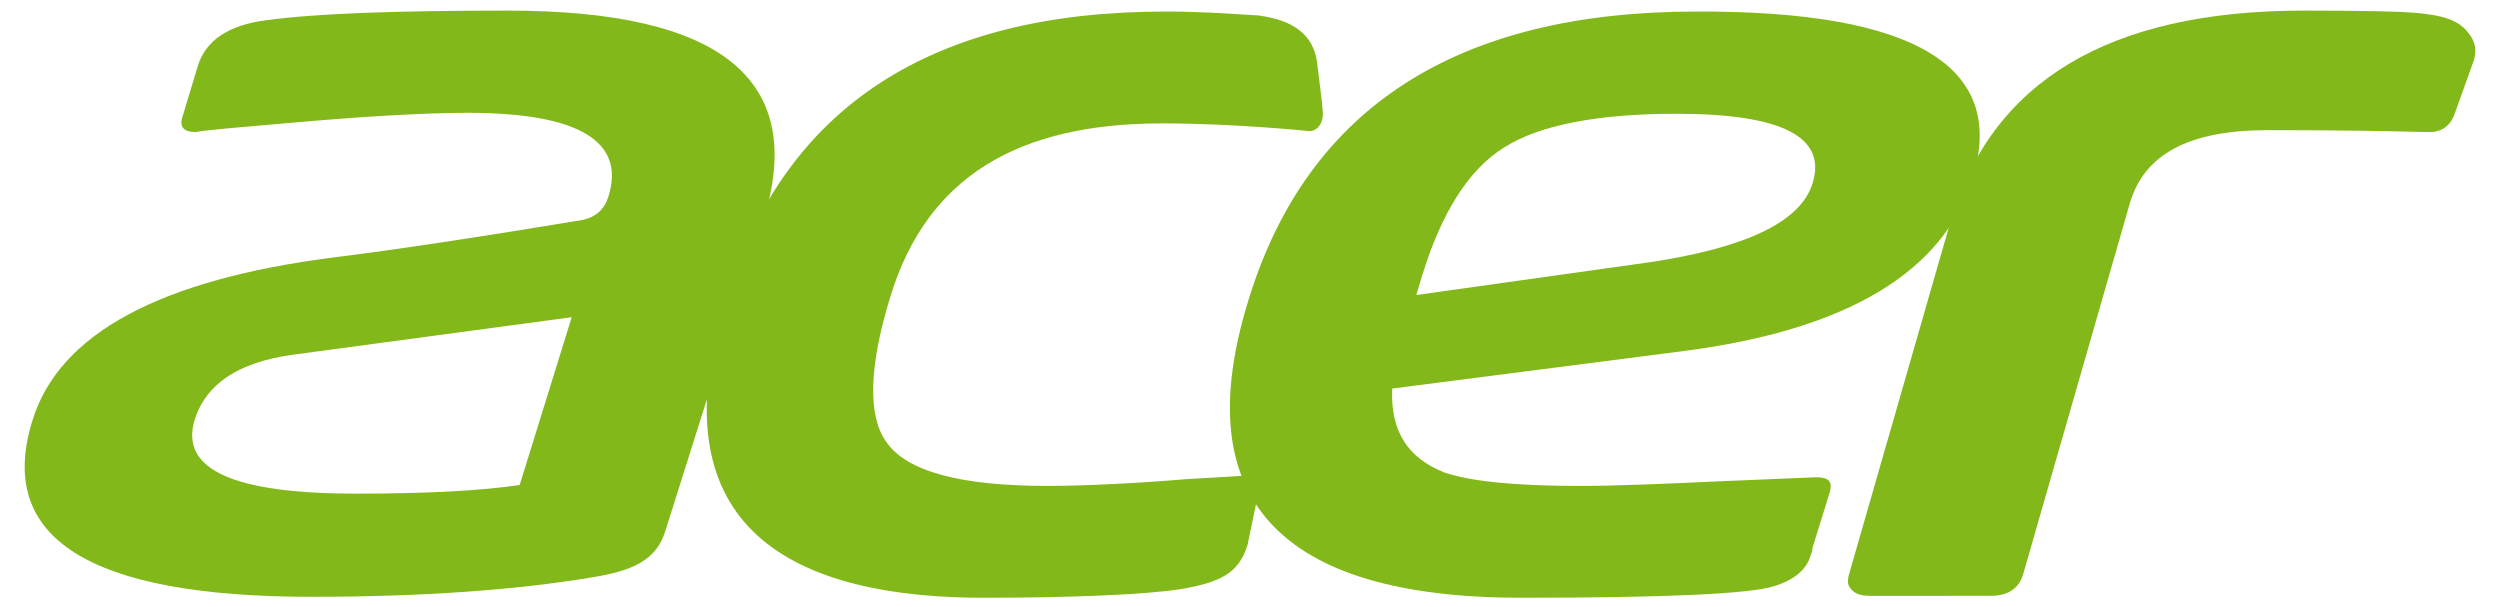 <?xml version="1.0" encoding="utf-8"?>
<!-- Generator: Adobe Illustrator 22.0.1, SVG Export Plug-In . SVG Version: 6.00 Build 0)  -->
<svg version="1.1" id="Layer_1" xmlns="http://www.w3.org/2000/svg" xmlns:xlink="http://www.w3.org/1999/xlink" x="0px" y="0px"
	 viewBox="0 0 259.3 63" style="enable-background:new 0 0 259.3 63;" xml:space="preserve">
<style type="text/css">
	.st0{fill:#83B81A;}
</style>
<g>
	<g>
		<g>
			<path class="st0" d="M194,61.8c-1,0-1.6-0.2-2-0.7c-0.4-0.4-0.4-0.9-0.2-1.6L202.3,23c4.2-14.5,16.4-21.9,36.6-21.9
				c6.3,0,10.1,0.1,11.2,0.2c4.3,0.3,5.3,1.2,6.2,2.5c0.5,0.8,0.6,1.7,0.2,2.7l-1.9,5.3c-0.6,1.7-1.9,1.9-2.6,1.9
				c-0.1,0-0.2,0-0.3,0c-3.5-0.1-9.1-0.2-16.5-0.2c-8.2,0-12.8,2.5-14.3,7.6l-11.1,38.6c-0.3,0.9-1.1,2.1-3.3,2.1L194,61.8L194,61.8
				z"/>
			<path class="st0" d="M20.3,13.7c-1.2,0-1.7-0.5-1.4-1.5l1.6-5.3c0.8-2.7,3.2-4.3,7.1-4.8c5.1-0.7,13.4-1,25.1-1
				c22.2,0,31,7.2,26.5,21.7L69,55.1c-0.9,2.9-3.2,4.1-7.7,4.8c-7.8,1.3-17.5,2-29,2c-23.1,0-32.8-6.1-28.9-18.4
				C6.2,34.6,16.6,29,34.6,26.7c6.4-0.8,15.1-2.1,25.9-3.9c1.3-0.3,2.2-1.1,2.6-2.4c1.8-5.7-3-8.7-14.6-8.7c-3.9,0-9.9,0.3-17.9,1
				C24.8,13.2,21.2,13.5,20.3,13.7L20.3,13.7z M53.9,50.3l5.4-17.4l-29,3.9c-5.6,0.8-8.9,3-10.1,6.7c-1.6,5.2,4,7.7,16.7,7.7
				C44.3,51.2,49.9,50.9,53.9,50.3z"/>
			<path class="st0" d="M137.2,11.6l-0.1-1.1l-0.5-4.1c-0.4-2.7-2.3-4.3-6.1-4.8c-3.4-0.2-5.9-0.4-9.5-0.4c-0.1,0-0.1,0-0.2,0
				c-24.2,0-39.3,9.9-45.4,29.4C68.8,51.4,77.8,62,102.1,62c8.5,0,16.6-0.3,20.4-0.9c4-0.7,6-1.6,6.9-4.6l1.1-5.3
				c0.2-1.3,0-1.9-0.7-1.9l-6.8,0.4c-4.6,0.4-10.6,0.7-14.3,0.7c-9.1,0-14.7-1.5-16.8-4.6c-1.9-2.7-1.8-7.8,0.5-15.2
				c3.8-12.2,13.1-17.8,28.1-17.8c7.7,0,15.3,0.8,15.3,0.8l0,0C136.8,13.6,137.3,12.5,137.2,11.6z"/>
			<path class="st0" d="M204.6,18.5c-3,9.7-13,15.7-29.9,17.9l-30.3,3.9c-0.2,4.4,1.6,7.2,5.4,8.7c2.6,0.9,7.2,1.4,14,1.4
				c3.6,0,8.6-0.2,15-0.5l9.6-0.4c1.2,0,1.7,0.4,1.4,1.5l-1.8,5.8c0,0.3-0.1,0.6-0.2,0.8c-0.4,1.5-1.8,2.6-3.8,3.2
				c-2.5,0.8-11.2,1.2-26.2,1.2c-25.2,0-34.7-10.3-28.3-30.9c6.1-19.9,21.6-29.9,46.4-29.9C198.6,1.1,208.2,6.9,204.6,18.5z M188,19
				c1.5-4.8-3.2-7.2-14.1-7.2c-8.3,0-14.3,1.2-17.9,3.5c-3.7,2.3-6.5,6.8-8.5,13.3l-0.6,2l24.2-3.4C181.1,25.7,186.8,23,188,19z"/>
		</g>
	</g>
</g>
</svg>
